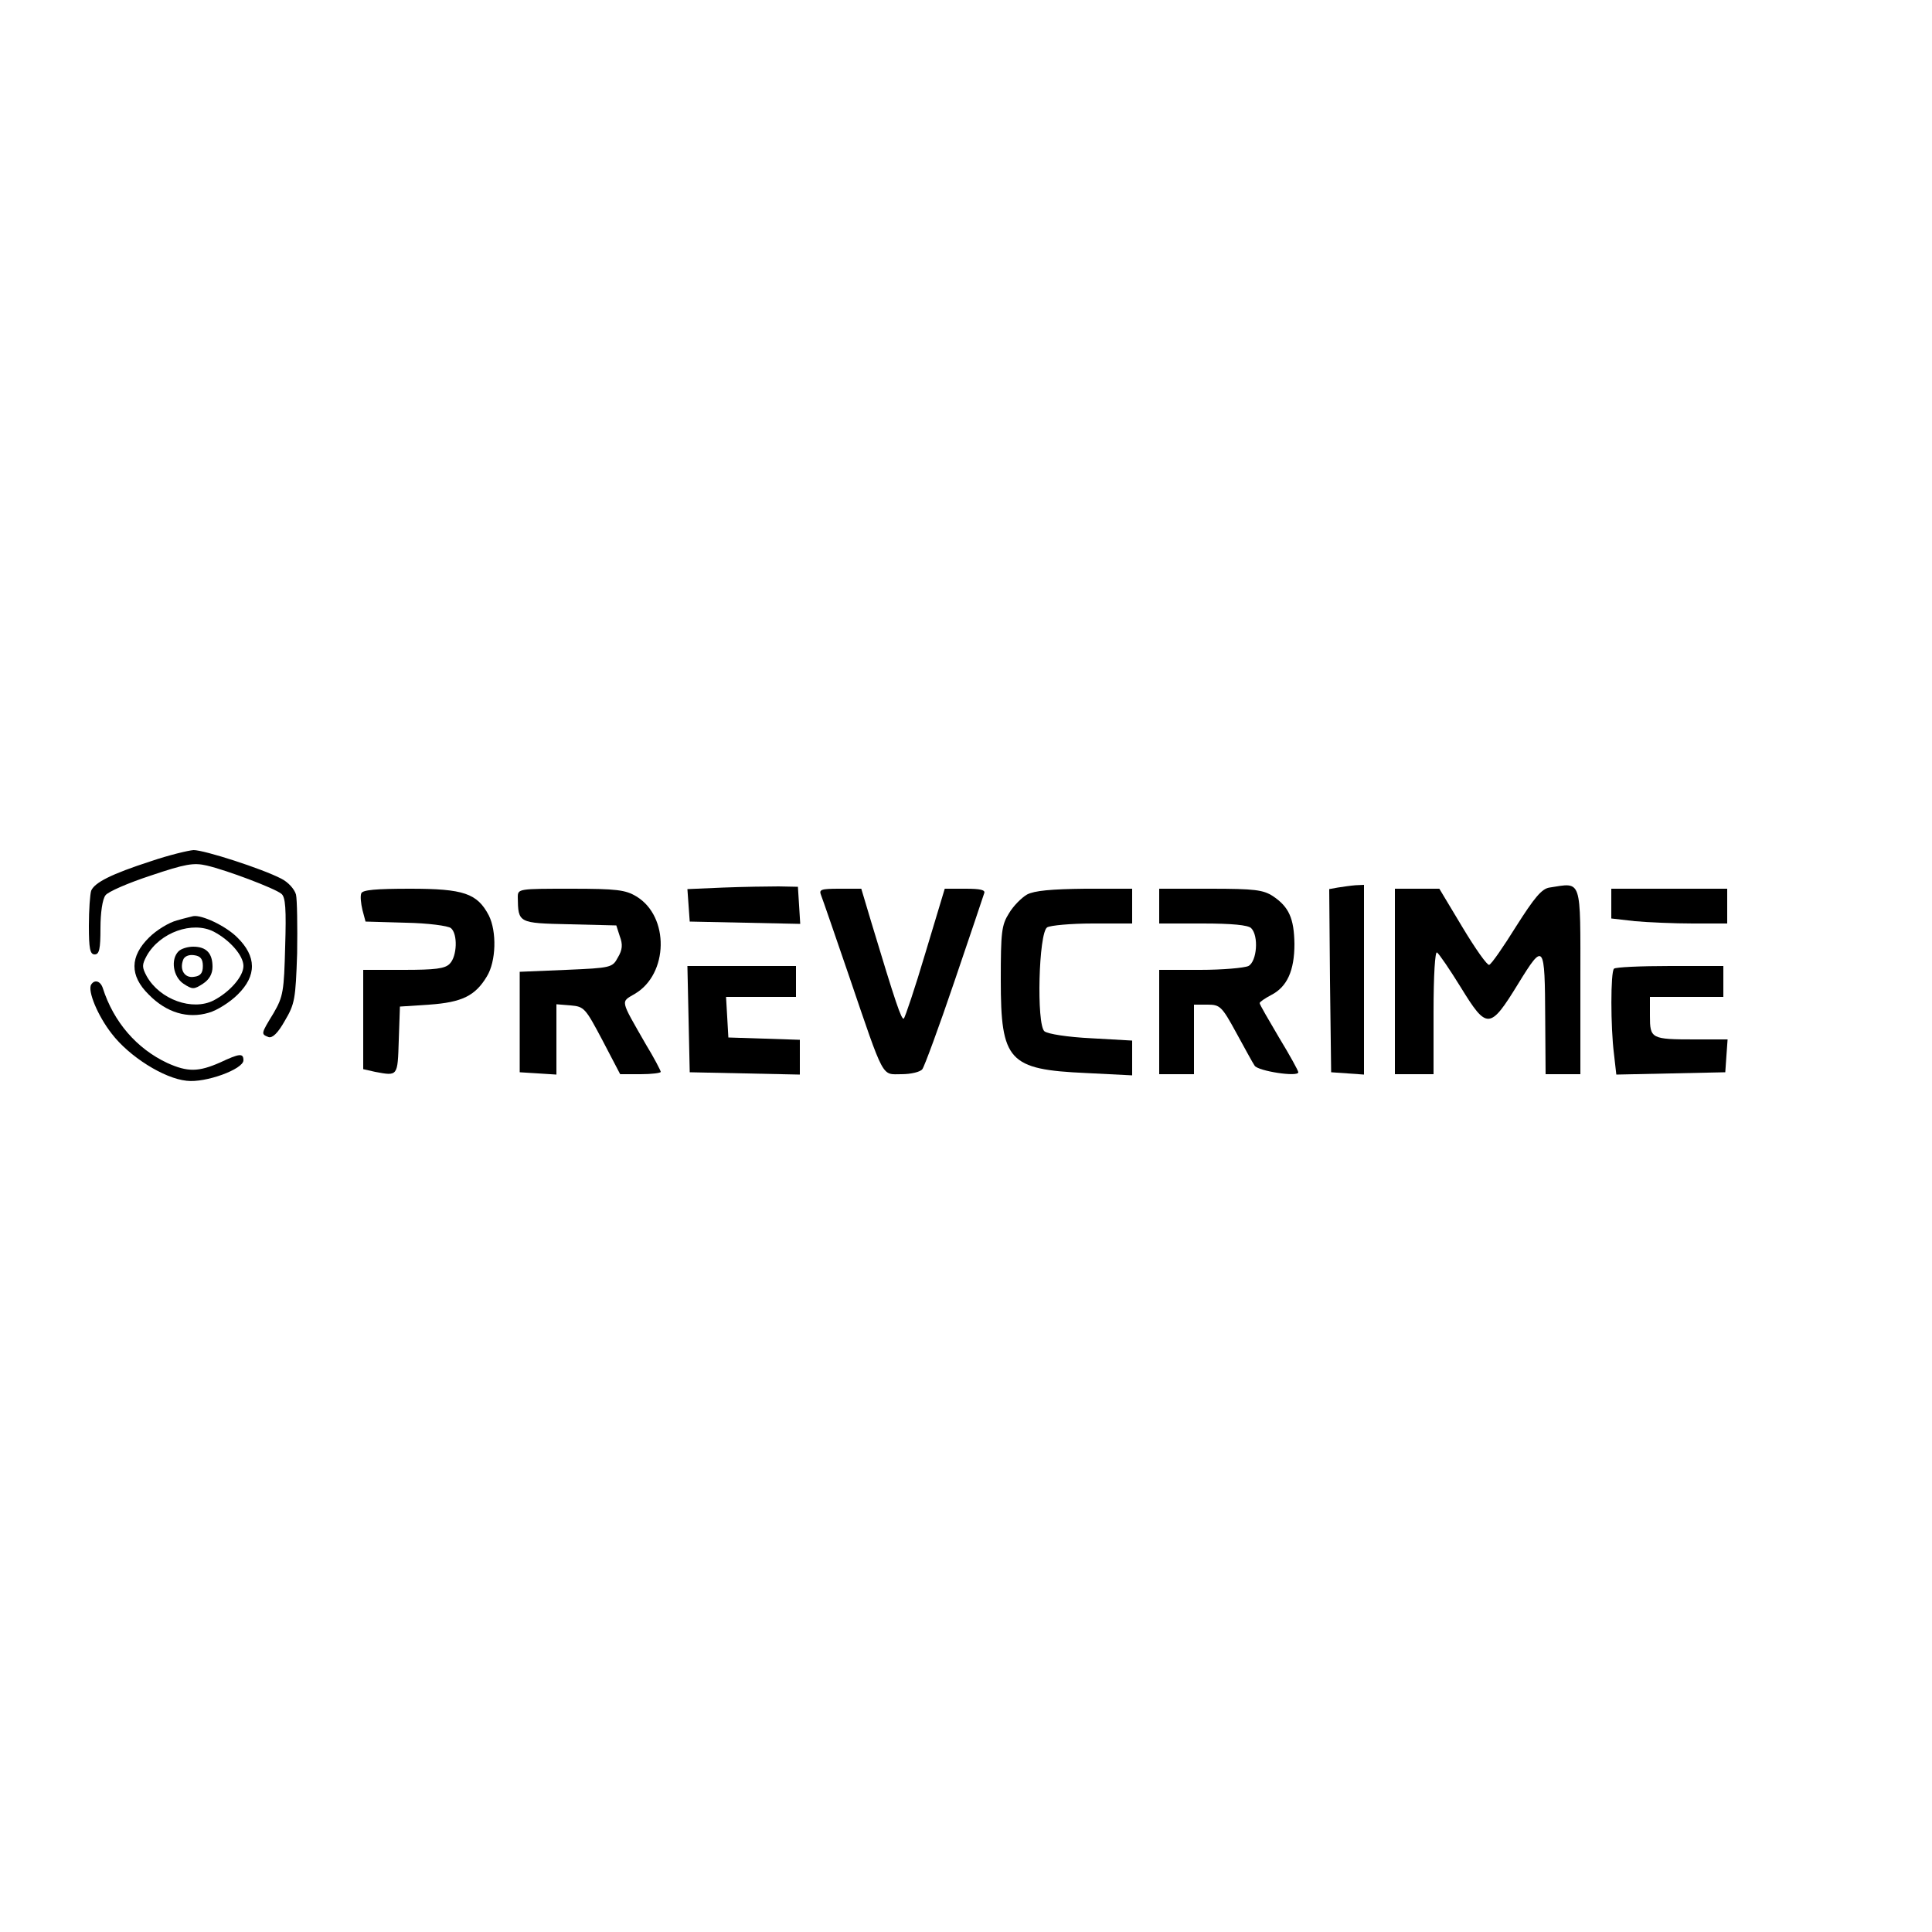 <?xml version="1.0" standalone="no"?>
<!DOCTYPE svg PUBLIC "-//W3C//DTD SVG 20010904//EN"
 "http://www.w3.org/TR/2001/REC-SVG-20010904/DTD/svg10.dtd">
<svg version="1.0" xmlns="http://www.w3.org/2000/svg"
 width="500pt" height="500pt" viewBox="0 0 500 500"
 preserveAspectRatio="xMidYMid meet">

<g transform="translate(0,500) scale(0.1,-0.1)"
fill="#000000" stroke="none">
<path d="M390 2771 c-102 -33 -145 -55 -154 -76 -3 -9 -6 -50 -6 -91 0 -59 3
-74 15 -74 12 0 15 14 15 68 0 39 5 75 13 85 6 9 59 32 117 51 89 30 111 34
145 26 52 -12 176 -59 193 -73 11 -8 13 -40 10 -137 -3 -115 -5 -129 -30 -172
-33 -54 -33 -54 -13 -62 10 -3 24 10 42 42 26 44 28 56 32 175 1 70 0 139 -3
152 -4 14 -20 32 -38 41 -50 26 -199 74 -227 74 -14 -1 -64 -13 -111 -29z"/>
<path d="M1872 2703 l-93 -4 3 -42 3 -42 143 -3 143 -3 -3 48 -3 48 -50 1
c-27 0 -92 -1 -143 -3z"/>
<path d="M3462 2703 l-22 -4 2 -237 3 -237 43 -3 42 -3 0 245 0 246 -22 -1
c-13 -1 -33 -4 -46 -6z"/>
<path d="M4010 2703 c-20 -3 -39 -26 -86 -100 -33 -53 -64 -98 -70 -100 -5 -2
-36 42 -69 97 l-60 100 -57 0 -58 0 0 -240 0 -240 50 0 50 0 0 161 c0 96 4
158 9 154 5 -3 33 -44 62 -91 67 -109 75 -109 148 10 67 109 69 105 70 -91 l1
-143 45 0 45 0 0 239 c0 272 5 257 -80 244z"/>
<path d="M935 2688 c-3 -7 -1 -26 3 -43 l8 -30 104 -3 c57 -1 110 -8 117 -14
18 -15 16 -73 -3 -92 -12 -13 -38 -16 -120 -16 l-104 0 0 -129 0 -128 31 -7
c59 -11 58 -12 61 82 l3 87 76 5 c85 6 119 23 149 73 24 39 26 116 5 158 -30
57 -65 69 -203 69 -89 0 -124 -3 -127 -12z"/>
<path d="M1340 2678 c1 -67 1 -67 133 -70 l122 -3 9 -28 c8 -21 7 -35 -5 -55
-14 -26 -17 -27 -134 -32 l-120 -5 0 -130 0 -130 48 -3 47 -3 0 91 0 91 37 -3
c35 -3 38 -7 82 -90 l46 -88 53 0 c28 0 52 3 52 6 0 3 -17 36 -39 72 -67 117
-65 108 -28 130 87 51 90 200 4 252 -28 17 -51 20 -169 20 -136 0 -138 0 -138
-22z"/>
<path d="M2125 2683 c4 -10 36 -103 72 -208 93 -273 84 -255 136 -255 25 0 49
6 54 13 5 6 43 109 83 227 40 118 75 221 77 228 4 9 -10 12 -48 12 l-54 0 -50
-166 c-27 -91 -53 -168 -56 -170 -6 -4 -21 40 -84 249 l-26 87 -56 0 c-49 0
-54 -2 -48 -17z"/>
<path d="M2658 2685 c-14 -8 -36 -30 -47 -49 -19 -30 -21 -49 -21 -172 0 -210
20 -232 221 -241 l119 -6 0 45 0 45 -106 6 c-61 3 -112 11 -121 18 -21 18 -15
255 7 269 8 5 61 10 118 10 l102 0 0 45 0 45 -122 0 c-88 -1 -131 -5 -150 -15z"/>
<path d="M3000 2655 l0 -45 113 0 c75 0 117 -4 125 -12 20 -20 15 -86 -7 -98
-11 -5 -67 -10 -125 -10 l-106 0 0 -135 0 -135 45 0 45 0 0 90 0 90 35 0 c32
0 37 -4 74 -72 22 -40 43 -79 48 -86 9 -14 113 -30 113 -17 0 4 -22 44 -50 90
-27 46 -50 85 -50 89 0 3 13 12 30 21 41 21 60 63 60 132 -1 66 -14 96 -56
124 -25 16 -47 19 -161 19 l-133 0 0 -45z"/>
<path d="M4170 2661 l0 -38 61 -7 c34 -3 102 -6 150 -6 l89 0 0 45 0 45 -150
0 -150 0 0 -39z"/>
<path d="M458 2618 c-20 -5 -53 -25 -72 -44 -50 -49 -51 -99 -1 -148 46 -47
101 -63 155 -47 22 6 56 28 75 47 50 49 49 99 -1 148 -30 30 -92 59 -114 55
-3 -1 -22 -5 -42 -11z m95 -29 c42 -22 77 -62 77 -89 0 -27 -35 -67 -77 -89
-55 -28 -139 2 -173 62 -13 24 -13 30 0 54 34 60 118 90 173 62z"/>
<path d="M462 2538 c-21 -21 -14 -66 13 -84 23 -15 27 -15 50 0 17 11 25 26
25 44 0 35 -16 52 -50 52 -14 0 -31 -5 -38 -12z m63 -38 c0 -18 -6 -26 -23
-28 -24 -4 -38 18 -28 44 3 9 15 14 28 12 17 -2 23 -10 23 -28z"/>
<path d="M1782 2363 l3 -138 143 -3 142 -3 0 45 0 45 -92 3 -93 3 -3 53 -3 52
90 0 91 0 0 40 0 40 -140 0 -141 0 3 -137z"/>
<path d="M4177 2493 c-9 -8 -9 -151 0 -221 l6 -53 141 3 141 3 3 43 3 42 -85
0 c-113 0 -116 2 -116 61 l0 49 95 0 95 0 0 40 0 40 -138 0 c-76 0 -142 -3
-145 -7z"/>
<path d="M236 2452 c-10 -16 17 -81 53 -127 45 -59 135 -116 194 -122 49 -6
147 30 147 53 0 19 -10 18 -61 -6 -55 -24 -83 -25 -136 -1 -79 37 -139 106
-167 194 -6 18 -21 23 -30 9z"/>
</g>
</svg>
